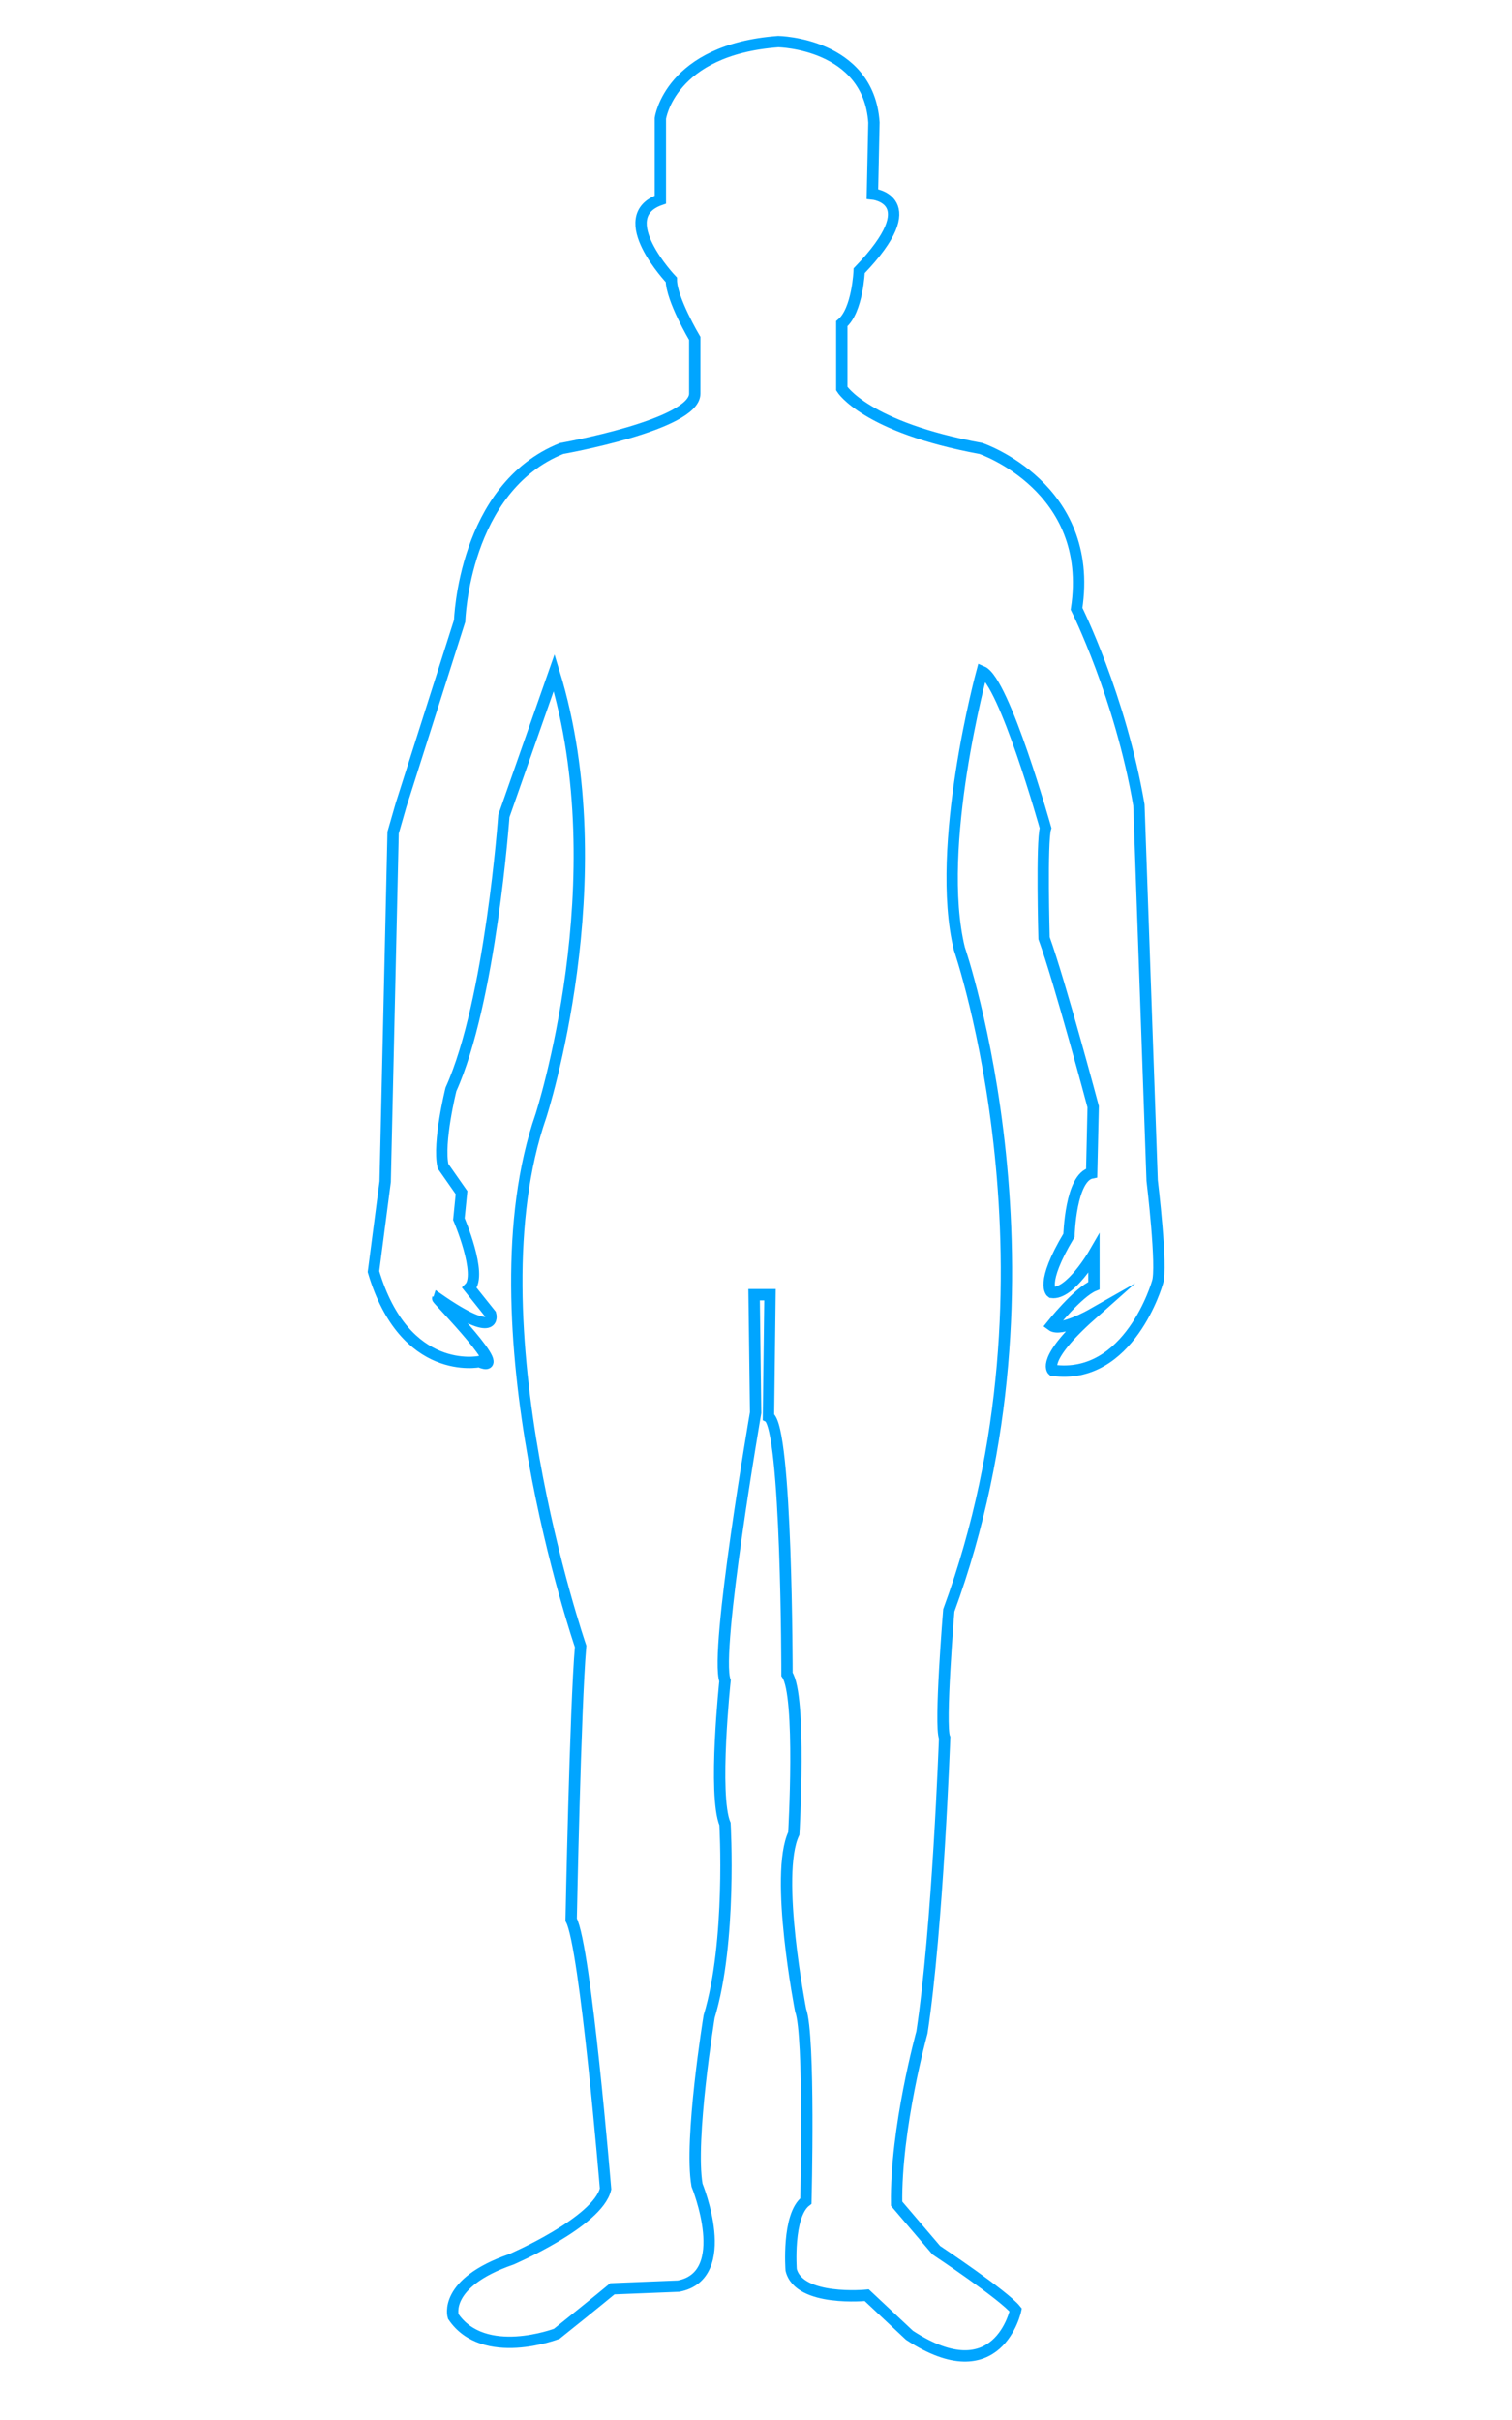 <?xml version="1.0" encoding="utf-8"?>
<!-- Generator: Adobe Illustrator 23.0.5, SVG Export Plug-In . SVG Version: 6.00 Build 0)  -->
<svg version="1.1" id="Layer_1" xmlns="http://www.w3.org/2000/svg" xmlns:xlink="http://www.w3.org/1999/xlink" x="0px" y="0px"
	 viewBox="0 0 400 640" style="enable-background:new 0 0 400 640;" xml:space="preserve">
<style type="text/css">
	.st0{fill:none;stroke:#00A5FF;stroke-width:3;stroke-miterlimit:10;}
</style>
<path class="st0" d="M126.8,360.1c0,0-19.7,4.1-28-23.8l3.1-23.8l2.1-92.3l2.1-7.3l15.5-48.7c0,0,1-35.2,27-45.6
	c0,0,35.2-6.2,35.2-14.5V89.5c0,0-6.2-10.4-6.2-15.5c0,0-15.9-16.7-2.9-21.2V31.3c0,0,2.5-18.2,31.2-20.3c0,0,23.9,0.4,25.3,21.4
	l-0.4,18.9c0,0,14.7,1.4-3.5,20.3c0,0-0.4,10.5-4.6,14v17.2c0,0,6.3,10.2,36.8,15.8c0,0,30.2,10.2,25.3,42.4
	c0,0,11.6,23.2,16.5,51.9l3.5,99.3c0,0,2.8,23.2,1.4,27c0,0-7.4,26-27.7,23.2c0,0-3.2-2.8,10.2-14.7c0,0-8.1,4.6-10.5,2.8
	c0,0,7-8.8,11.2-10.5v-8.4c0,0-6.3,10.9-11.2,10.2c0,0-3.2-2.1,4.6-15.1c0,0,0.4-15.4,6-16.5l0.4-17.5c0,0-8.8-33-13-44.6
	c0,0-0.7-25.6,0.4-29.1c0,0-10.9-38.9-16.8-41.4c0,0-12.6,46.3-6,73.3c0,0,29.8,86.3-2.8,175c0,0-2.5,30.5-1.1,33.7
	c0,0-1.8,50.2-6,77.9c0,0-7,25.3-6.7,45.3l10.5,12.3c0,0,17.9,11.9,21,15.8c0,0-4.6,22.1-28.1,6.7L229.3,607c0,0-17.9,1.8-20-6.7
	c0,0-1.1-14.4,3.9-18.2c0,0,1.1-43.8-1.4-50.5c0,0-7-35.8-1.8-46.7c0,0,2.1-36.5-1.8-42.1c0,0,0-65.6-4.9-68.1l0.4-32.3h-4.2
	l0.4,31.2c0,0-10.9,63.1-8.1,70.9c0,0-3.2,30.2,0,37.9c0,0,1.8,31.2-4.2,50.9c0,0-5.3,32.6-3.2,44.6c0,0,9.8,23.9-4.9,26.7
	l-17.5,0.7c0,0-4.2,3.5-14.7,11.9c0,0-19.3,7.4-27.4-4.6c0,0-2.8-8.8,15.4-15.1c0,0,22.8-9.8,24.9-18.6c0,0-5.3-64.2-9.1-71.2
	c0,0,1.1-56.1,2.5-72.3c0,0-29.5-85.6-10.5-140.3c0,0,20.3-62.4,3.5-117.2l-13.3,37.9c0,0-3.5,49.1-14,72.3c0,0-3.5,14-2.1,20.3
	l4.9,7l-0.7,7c0,0,6.3,14.7,2.8,18.2l5.6,7c0,0,2.1,7-14-4.2C115.7,343.6,135.7,364,126.8,360.1z"/>
</svg>
